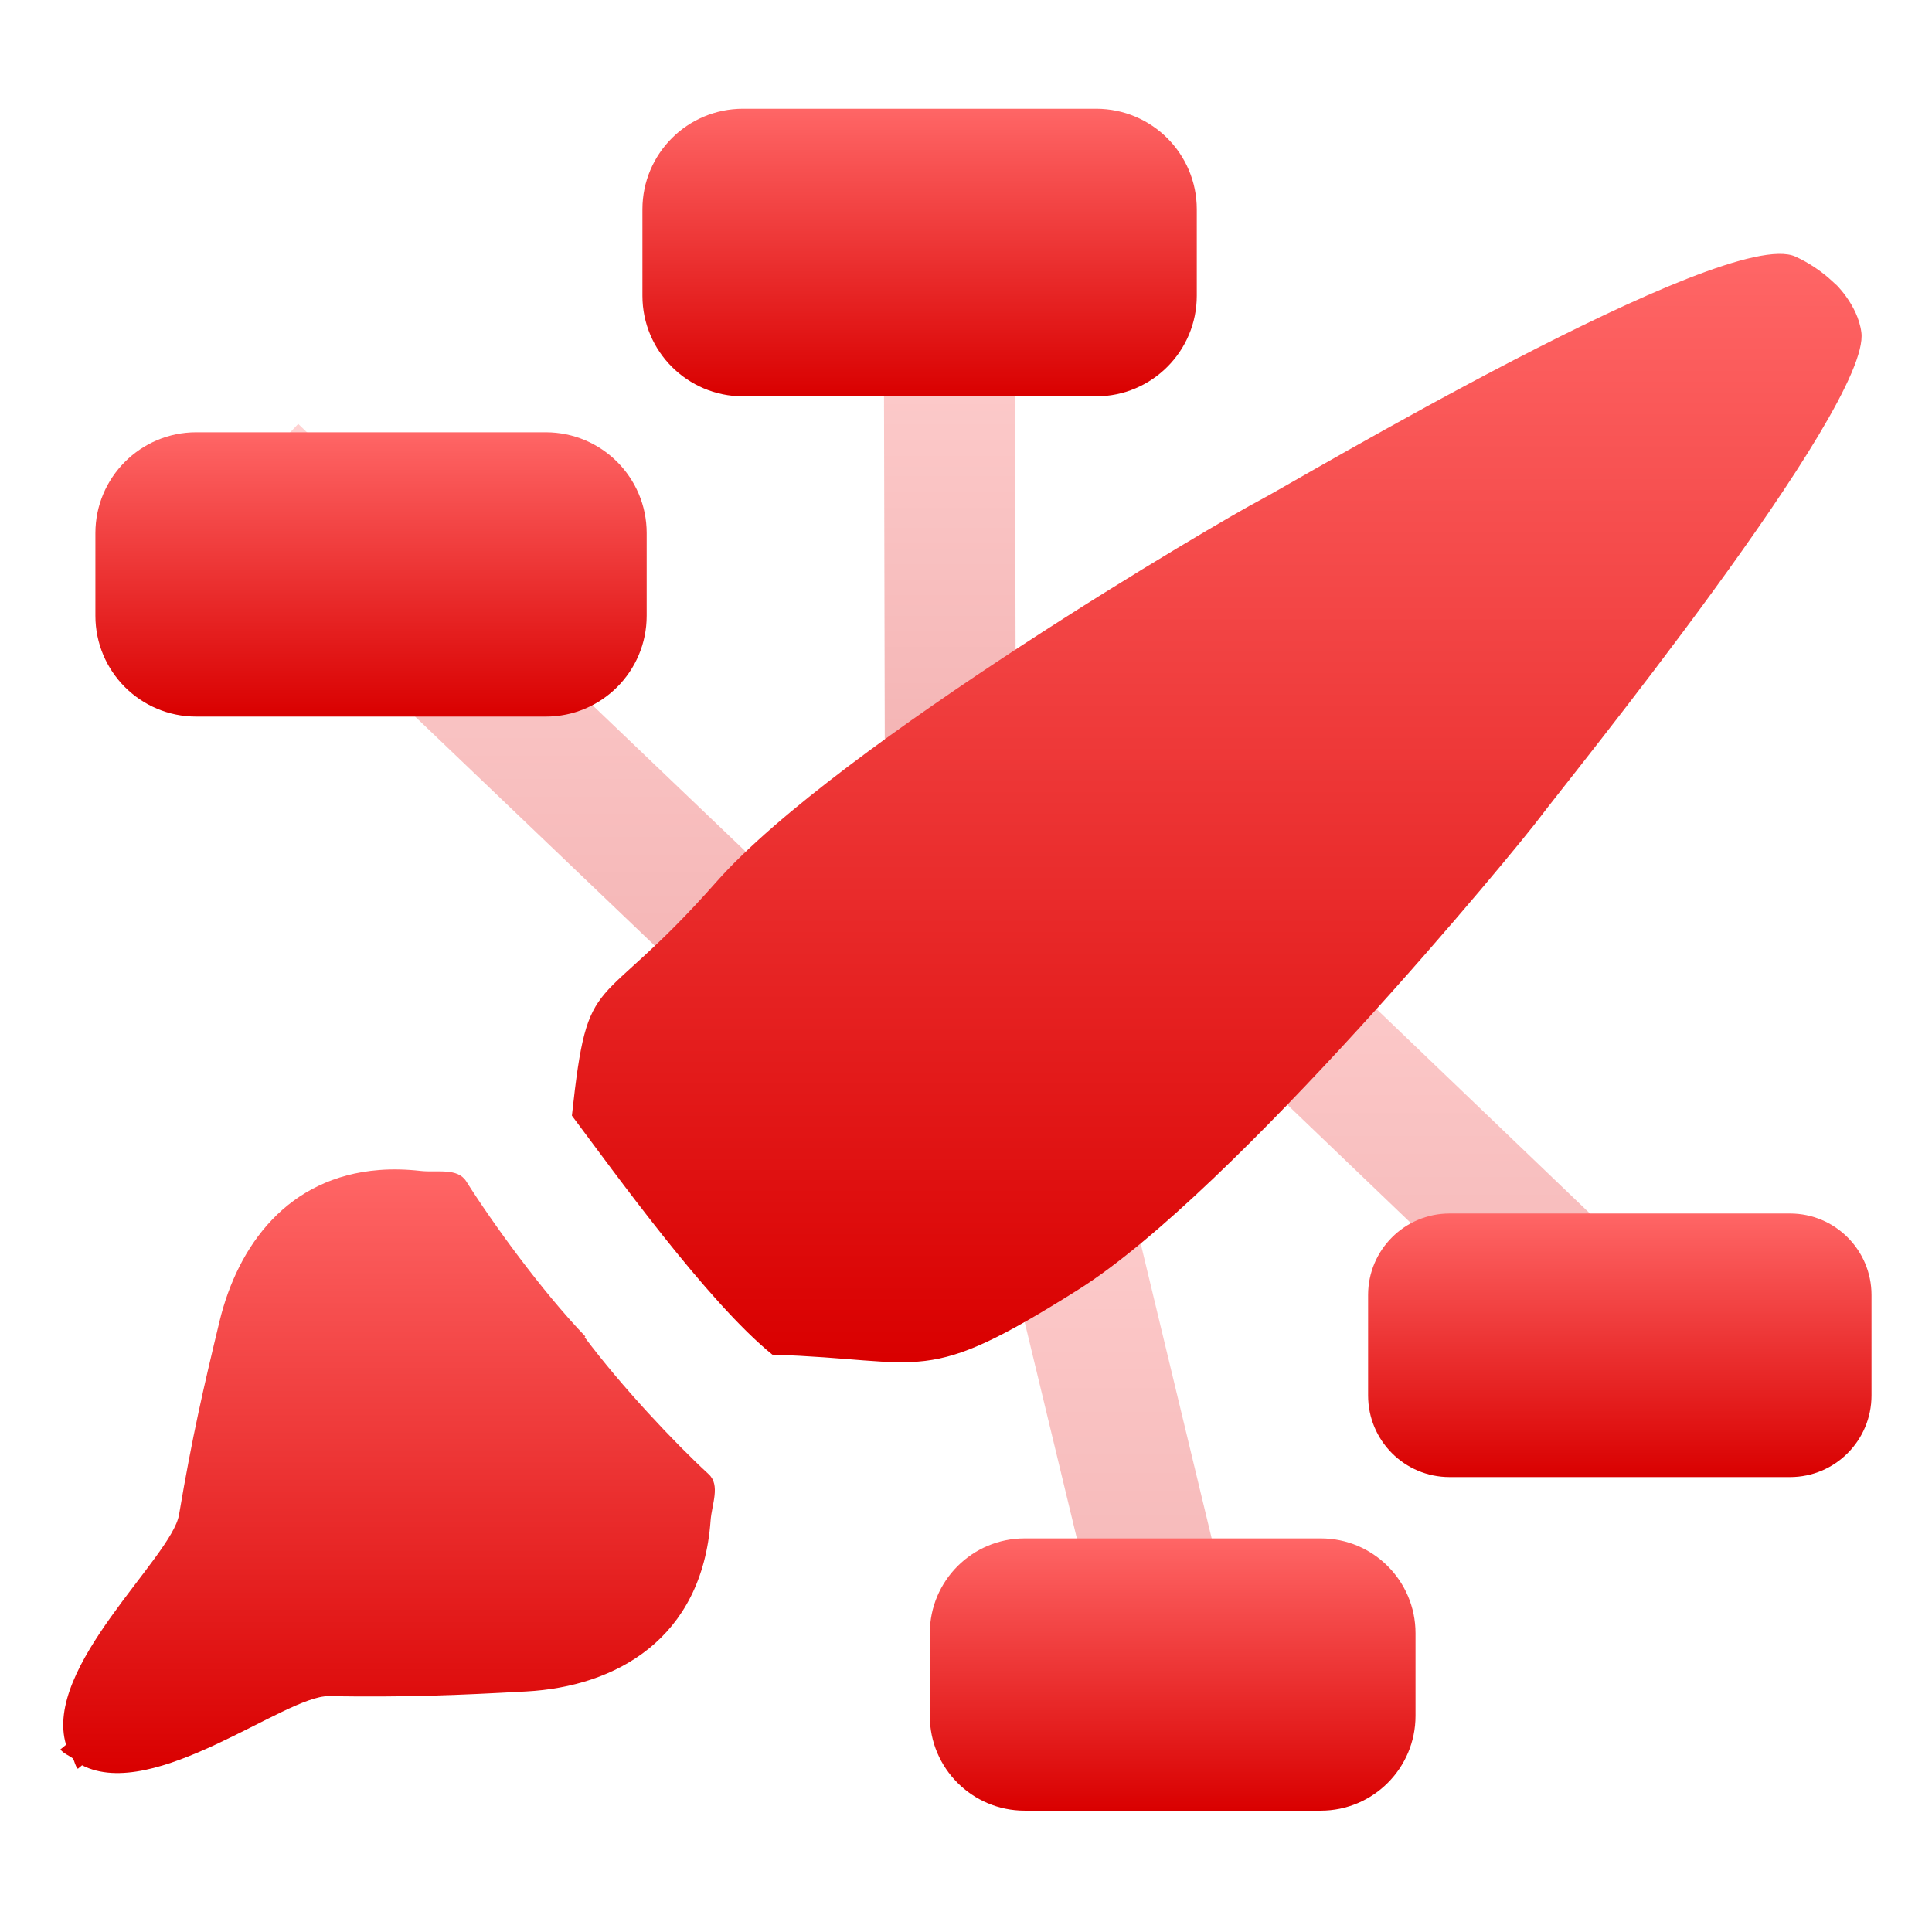 <svg xmlns="http://www.w3.org/2000/svg" xmlns:xlink="http://www.w3.org/1999/xlink" width="64" height="64" viewBox="0 0 64 64" version="1.1">
<defs>
<filter id="alpha" filterUnits="objectBoundingBox" x="0%" y="0%" width="100%" height="100%">
  <feColorMatrix type="matrix" in="SourceGraphic" values="0 0 0 0 1 0 0 0 0 1 0 0 0 0 1 0 0 0 1 0"/>
</filter>
<mask id="mask0">
  <g filter="url(#alpha)">
<rect x="0" y="0" width="64" height="64" style="fill:rgb(0%,0%,0%);fill-opacity:0.3;stroke:none;"/>
  </g>
</mask>
<linearGradient id="linear0" gradientUnits="userSpaceOnUse" x1="0" y1="0" x2="0" y2="1" gradientTransform="matrix(20.449,0,0,19.836,36.129,27.23)">
<stop offset="0" style="stop-color:#ff6666;stop-opacity:1;"/>
<stop offset="1" style="stop-color:#d90000;stop-opacity:1;"/>
</linearGradient>
<clipPath id="clip1">
  <rect x="0" y="0" width="64" height="64"/>
</clipPath>
<g id="surface5" clip-path="url(#clip1)">
<path style=" stroke:none;fill-rule:nonzero;fill:url(#linear0);" d="M 39.133 27.23 L 36.129 30.352 L 53.574 47.066 L 56.578 43.945 Z M 39.133 27.23 "/>
</g>
<linearGradient id="linear1" gradientUnits="userSpaceOnUse" x1="0" y1="0" x2="0" y2="1" gradientTransform="matrix(16.676,0,0,8.73,45.32,40.199)">
<stop offset="0" style="stop-color:#ff6666;stop-opacity:1;"/>
<stop offset="1" style="stop-color:#d90000;stop-opacity:1;"/>
</linearGradient>
<mask id="mask1">
  <g filter="url(#alpha)">
<rect x="0" y="0" width="64" height="64" style="fill:rgb(0%,0%,0%);fill-opacity:0.3;stroke:none;"/>
  </g>
</mask>
<linearGradient id="linear2" gradientUnits="userSpaceOnUse" x1="0" y1="0" x2="0" y2="1" gradientTransform="matrix(4.379,0,0,17.566,29.273,8.281)">
<stop offset="0" style="stop-color:#ff6666;stop-opacity:1;"/>
<stop offset="1" style="stop-color:#d90000;stop-opacity:1;"/>
</linearGradient>
<clipPath id="clip2">
  <rect x="0" y="0" width="64" height="64"/>
</clipPath>
<g id="surface8" clip-path="url(#clip2)">
<path style=" stroke:none;fill-rule:nonzero;fill:url(#linear2);" d="M 29.273 8.281 L 29.312 25.848 L 33.652 25.848 L 33.613 8.281 Z M 29.273 8.281 "/>
</g>
<linearGradient id="linear3" gradientUnits="userSpaceOnUse" x1="0" y1="0" x2="0" y2="1" gradientTransform="matrix(18.363,0,0,9.527,21.281,3.602)">
<stop offset="0" style="stop-color:#ff6666;stop-opacity:1;"/>
<stop offset="1" style="stop-color:#d90000;stop-opacity:1;"/>
</linearGradient>
<mask id="mask2">
  <g filter="url(#alpha)">
<rect x="0" y="0" width="64" height="64" style="fill:rgb(0%,0%,0%);fill-opacity:0.3;stroke:none;"/>
  </g>
</mask>
<linearGradient id="linear4" gradientUnits="userSpaceOnUse" x1="0" y1="0" x2="0" y2="1" gradientTransform="matrix(8.926,0,0,20.57,32.316,35.992)">
<stop offset="0" style="stop-color:#ff6666;stop-opacity:1;"/>
<stop offset="1" style="stop-color:#d90000;stop-opacity:1;"/>
</linearGradient>
<clipPath id="clip3">
  <rect x="0" y="0" width="64" height="64"/>
</clipPath>
<g id="surface11" clip-path="url(#clip3)">
<path style=" stroke:none;fill-rule:nonzero;fill:url(#linear4);" d="M 36.535 35.992 L 32.316 37.047 L 37.023 56.562 L 41.242 55.547 Z M 36.535 35.992 "/>
</g>
<mask id="mask3">
  <g filter="url(#alpha)">
<rect x="0" y="0" width="64" height="64" style="fill:rgb(0%,0%,0%);fill-opacity:0.3;stroke:none;"/>
  </g>
</mask>
<linearGradient id="linear5" gradientUnits="userSpaceOnUse" x1="0" y1="0" x2="0" y2="1" gradientTransform="matrix(20.488,0,0,19.84,6.879,14.043)">
<stop offset="0" style="stop-color:#ff6666;stop-opacity:1;"/>
<stop offset="1" style="stop-color:#d90000;stop-opacity:1;"/>
</linearGradient>
<clipPath id="clip4">
  <rect x="0" y="0" width="64" height="64"/>
</clipPath>
<g id="surface14" clip-path="url(#clip4)">
<path style=" stroke:none;fill-rule:nonzero;fill:url(#linear5);" d="M 9.879 14.043 L 6.879 17.168 L 24.363 33.883 L 27.367 30.758 Z M 9.879 14.043 "/>
</g>
<linearGradient id="linear6" gradientUnits="userSpaceOnUse" x1="0" y1="0" x2="0" y2="1" gradientTransform="matrix(18.262,0,0,9.418,3.16,14.32)">
<stop offset="0" style="stop-color:#ff6666;stop-opacity:1;"/>
<stop offset="1" style="stop-color:#d90000;stop-opacity:1;"/>
</linearGradient>
<linearGradient id="linear7" gradientUnits="userSpaceOnUse" x1="0" y1="0" x2="0" y2="1" gradientTransform="matrix(42.723,0,0,36.715,18.945,8.41)">
<stop offset="0" style="stop-color:#ff6666;stop-opacity:1;"/>
<stop offset="1" style="stop-color:#d90000;stop-opacity:1;"/>
</linearGradient>
<linearGradient id="linear8" gradientUnits="userSpaceOnUse" x1="0" y1="0" x2="0" y2="1" gradientTransform="matrix(16.09,0,0,9.02,30.801,50.961)">
<stop offset="0" style="stop-color:#ff6666;stop-opacity:1;"/>
<stop offset="1" style="stop-color:#d90000;stop-opacity:1;"/>
</linearGradient>
<linearGradient id="linear9" gradientUnits="userSpaceOnUse" x1="0" y1="0" x2="0" y2="1" gradientTransform="matrix(21.68,0,0,19.996,2,38.738)">
<stop offset="0" style="stop-color:#ff6666;stop-opacity:1;"/>
<stop offset="1" style="stop-color:#d90000;stop-opacity:1;"/>
</linearGradient>
</defs>
<g id="surface1">
<use xlink:href="#surface5" mask="url(#mask0)"/>
<path style=" stroke:none;fill-rule:nonzero;fill:url(#linear1);" d="M 48.02 40.199 L 59.297 40.199 C 60.789 40.199 61.996 41.41 61.996 42.898 L 61.996 46.227 C 61.996 47.719 60.789 48.93 59.297 48.93 L 48.02 48.93 C 46.527 48.93 45.32 47.719 45.32 46.227 L 45.32 42.898 C 45.32 41.41 46.527 40.199 48.02 40.199 Z M 48.02 40.199 "/>
<use xlink:href="#surface8" mask="url(#mask1)"/>
<path style=" stroke:none;fill-rule:nonzero;fill:url(#linear3);" d="M 24.613 3.602 L 36.312 3.602 C 38.152 3.602 39.645 5.09 39.645 6.934 L 39.645 9.797 C 39.645 11.637 38.152 13.129 36.312 13.129 L 24.613 13.129 C 22.773 13.129 21.281 11.637 21.281 9.797 L 21.281 6.934 C 21.281 5.09 22.773 3.602 24.613 3.602 Z M 24.613 3.602 "/>
<use xlink:href="#surface11" mask="url(#mask2)"/>
<use xlink:href="#surface14" mask="url(#mask3)"/>
<path style=" stroke:none;fill-rule:nonzero;fill:url(#linear6);" d="M 6.5 14.32 L 18.078 14.32 C 19.926 14.32 21.422 15.816 21.422 17.66 L 21.422 20.398 C 21.422 22.246 19.926 23.738 18.078 23.738 L 6.5 23.738 C 4.656 23.738 3.16 22.246 3.16 20.398 L 3.16 17.66 C 3.16 15.816 4.656 14.32 6.5 14.32 Z M 6.5 14.32 "/>
<path style=" stroke:none;fill-rule:evenodd;fill:url(#linear7);" d="M 60.945 9.566 C 60.945 9.566 60.402 8.922 59.477 8.5 C 57.168 7.445 42.871 15.98 41.727 16.574 C 40.582 17.164 27.754 24.66 23.73 29.215 C 19.711 33.77 19.488 31.945 18.945 36.957 C 20.328 38.801 23.426 43.125 25.586 44.875 C 30.746 45.039 30.547 45.98 35.723 42.719 C 40.898 39.457 50.27 28.082 51.027 27.059 C 51.785 26.035 61.992 13.477 61.66 11.008 C 61.539 10.074 60.75 9.352 60.75 9.352 "/>
<path style=" stroke:none;fill-rule:nonzero;fill:url(#linear8);" d="M 33.941 50.961 L 43.754 50.961 C 45.484 50.961 46.891 52.367 46.891 54.102 L 46.891 56.84 C 46.891 58.574 45.484 59.98 43.754 59.98 L 33.941 59.98 C 32.207 59.98 30.801 58.574 30.801 56.84 L 30.801 54.102 C 30.801 52.367 32.207 50.961 33.941 50.961 Z M 33.941 50.961 "/>
<path style=" stroke:none;fill-rule:evenodd;fill:url(#linear9);" d="M 12.562 38.758 C 9.535 38.992 7.883 41.25 7.273 43.766 C 6.738 45.988 6.371 47.574 5.93 50.18 C 5.688 51.598 1.414 55.23 2.188 57.797 L 2 57.953 C 2.117 58.098 2.277 58.145 2.414 58.25 C 2.48 58.363 2.484 58.488 2.578 58.594 L 2.719 58.477 C 5.102 59.703 9.445 56.168 10.883 56.188 C 13.527 56.227 15.156 56.156 17.438 56.031 C 20.391 55.871 23.254 54.301 23.539 50.375 C 23.578 49.828 23.871 49.203 23.477 48.836 C 22.344 47.793 20.598 45.941 19.367 44.297 L 19.391 44.273 C 17.934 42.754 16.312 40.508 15.445 39.133 C 15.156 38.676 14.488 38.848 13.945 38.789 C 13.457 38.734 12.996 38.723 12.562 38.758 Z M 12.562 38.758 "/>
</g>
</svg>
